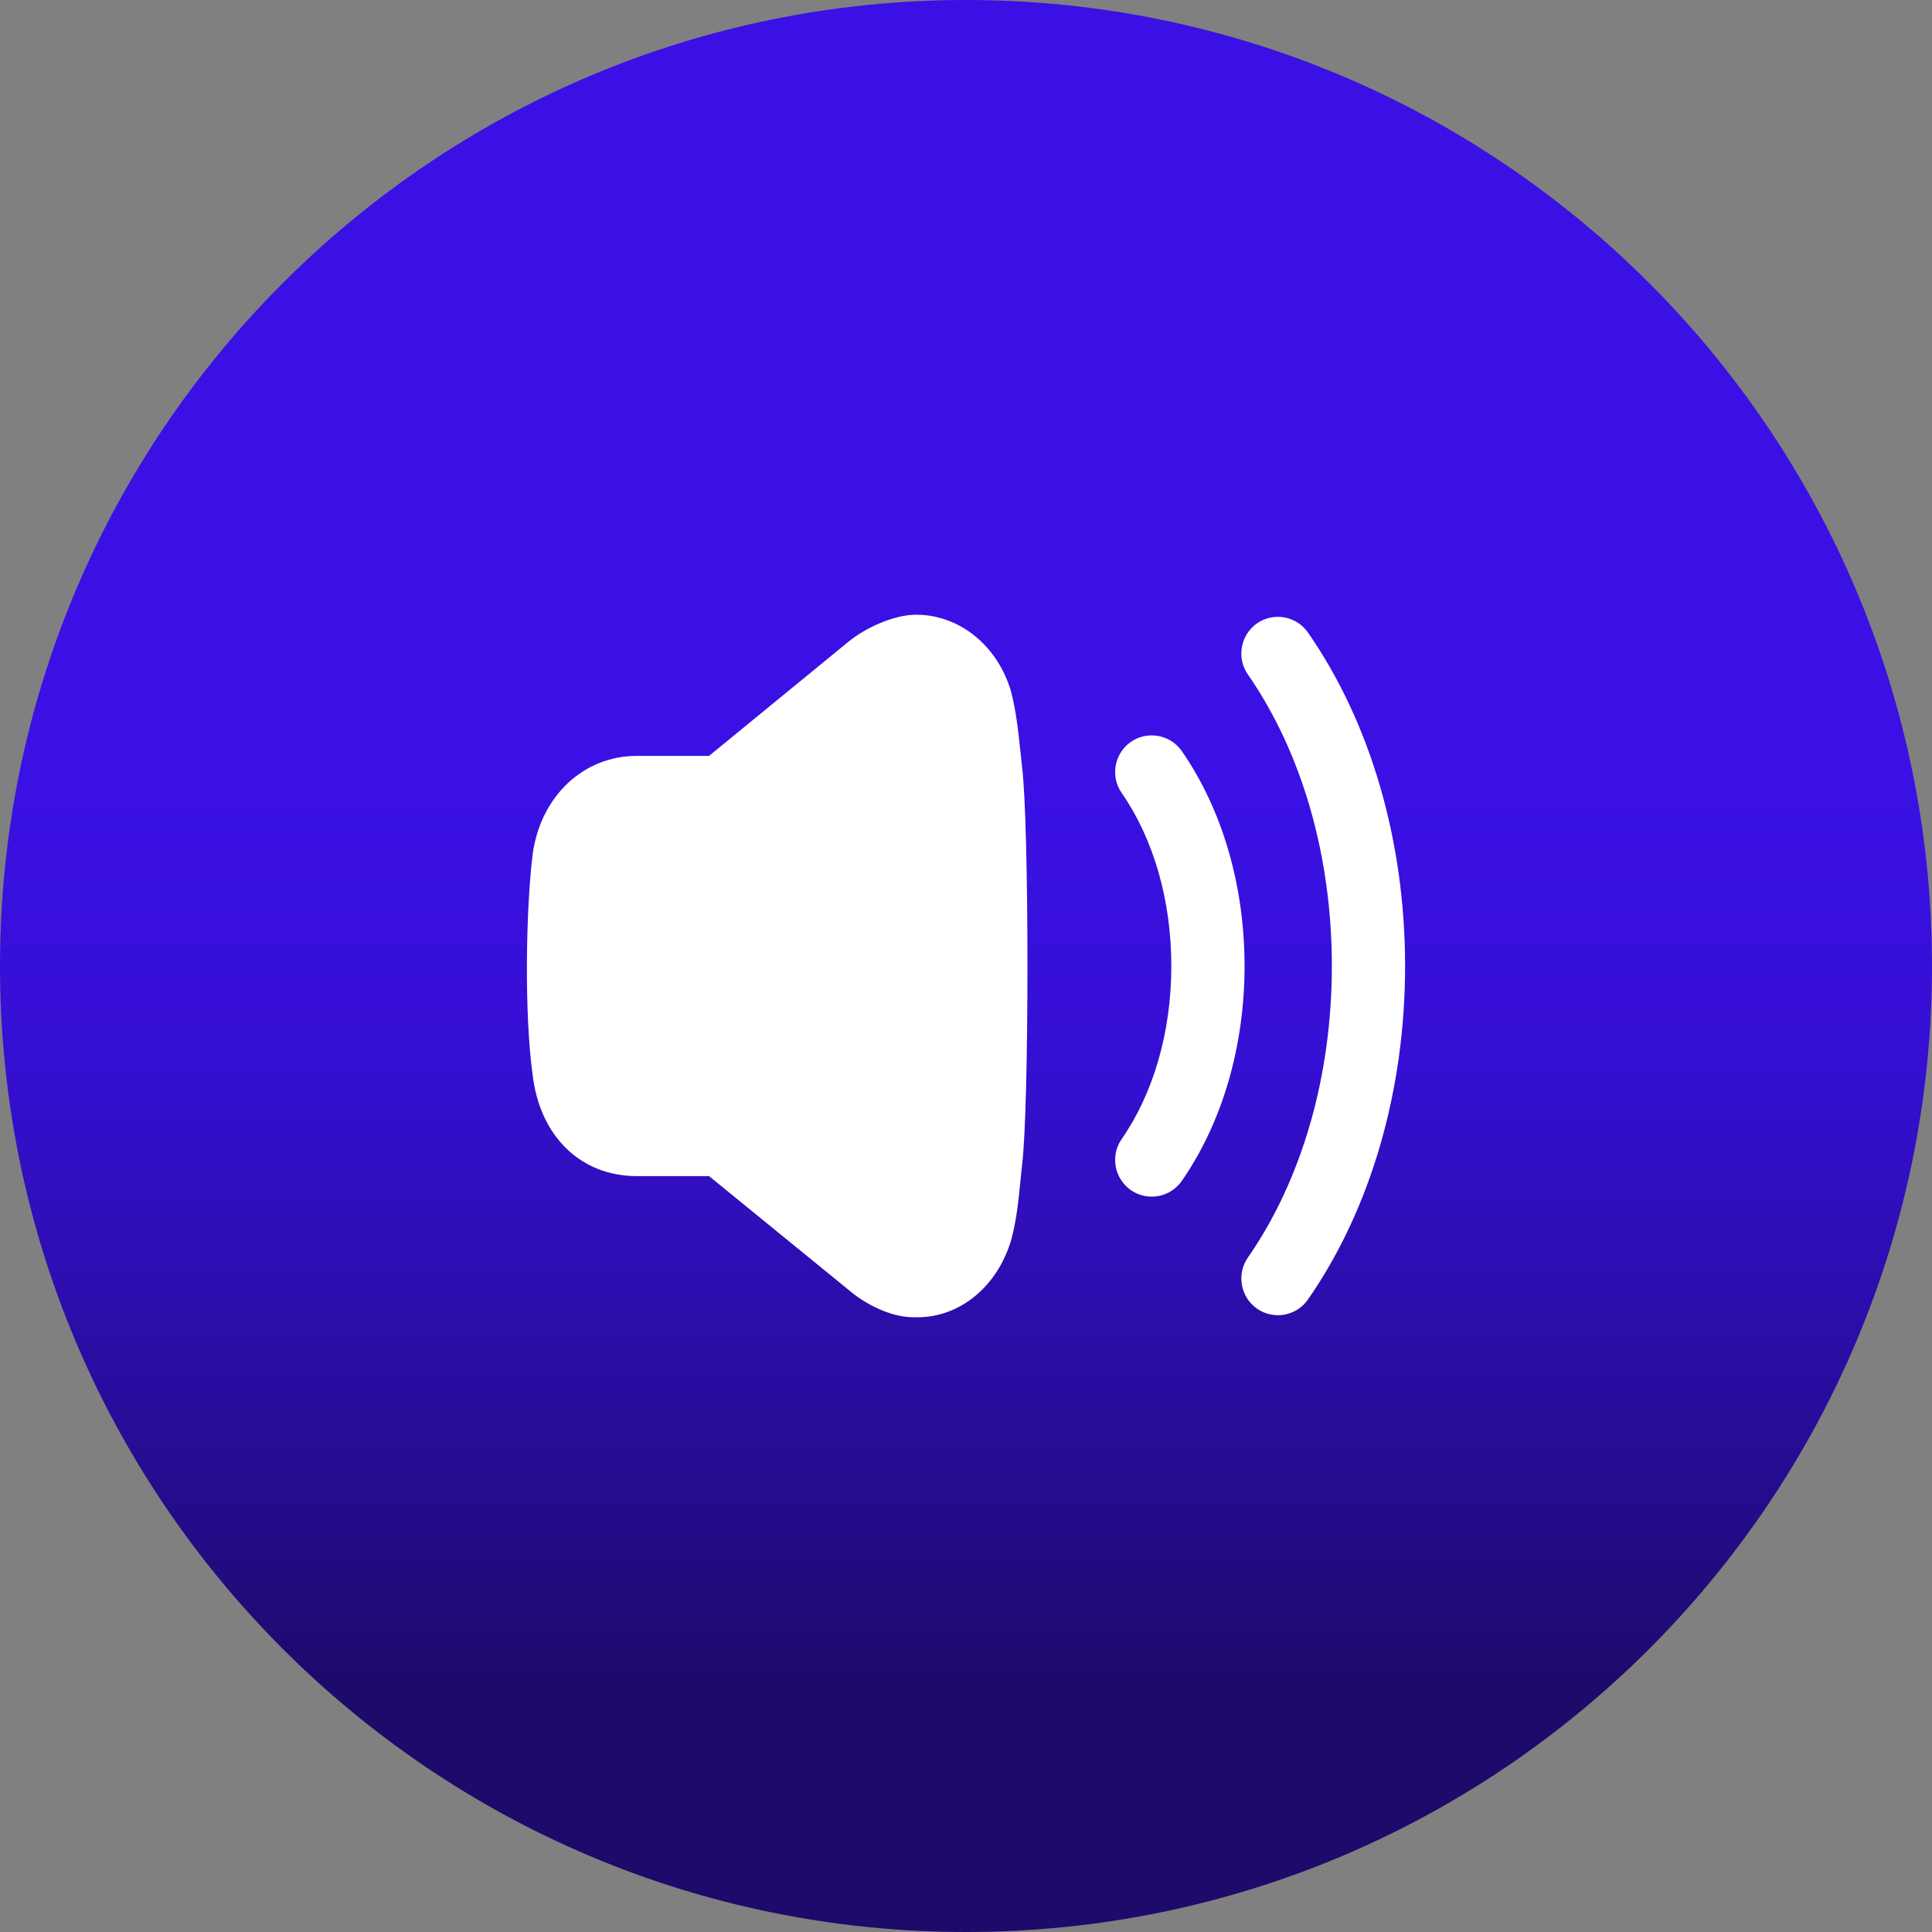 <svg width="88" height="88" viewBox="0 0 88 88" fill="none" xmlns="http://www.w3.org/2000/svg">
<rect x="0" y="0" width="88" height="88" fill="#808080" stroke="none"/>
<path d="M88 44C88 68.3 68.3 88 44 88C19.7 88 0 68.3 0 44C0 19.7 19.7 0 44 0C68.3 0 88 19.7 88 44Z" fill="url(#paint0_linear_1_3450)"/>
<path d="M41.741 28C43.638 28 45.407 29.336 46.046 31.477C46.281 32.373 46.376 33.27 46.468 34.134L46.553 34.921C46.881 37.545 46.881 50.438 46.553 53.081L46.468 53.896C46.386 54.719 46.302 55.57 46.059 56.479C45.421 58.614 43.718 60 41.785 60C41.724 60 41.663 60 41.594 59.998C40.527 59.998 39.366 59.357 38.708 58.798L32.296 53.57H29.003C26.462 53.57 24.601 51.77 24.264 48.985C23.875 46.201 23.951 41.423 24.264 38.892C24.632 36.257 26.58 34.43 29.003 34.43H32.296L38.586 29.279C39.345 28.634 40.683 27.996 41.741 28ZM57.255 28.393C58.014 27.866 59.056 28.059 59.577 28.813C62.429 32.918 64 38.314 64 44C64 49.689 62.429 55.083 59.577 59.189C59.266 59.637 58.753 59.906 58.206 59.906C57.867 59.906 57.539 59.803 57.257 59.608C56.502 59.08 56.315 58.04 56.837 57.284C59.304 53.73 60.664 49.012 60.664 44C60.664 38.99 59.304 34.272 56.837 30.718C56.315 29.964 56.502 28.922 57.255 28.393ZM51.506 33.793C52.267 33.268 53.306 33.457 53.83 34.213C55.672 36.866 56.688 40.341 56.688 44C56.688 47.659 55.672 51.134 53.83 53.787C53.517 54.236 53.007 54.505 52.459 54.505C52.12 54.505 51.79 54.402 51.508 54.207C50.753 53.679 50.566 52.636 51.09 51.883C52.549 49.781 53.352 46.981 53.352 44C53.352 41.017 52.549 38.219 51.09 36.117C50.566 35.364 50.753 34.321 51.506 33.793Z" fill="white"/>
<defs>
<linearGradient id="paint0_linear_1_3450" x1="44" y1="0" x2="44" y2="88" gradientUnits="userSpaceOnUse">
<stop stop-color="#3A10E5"/>
<stop offset="0.399" stop-color="#3A10E5"/>
<stop offset="0.545" stop-color="#360FD5"/>
<stop offset="0.878" stop-color="#1D0A6B"/>
</linearGradient>
</defs>
</svg>
